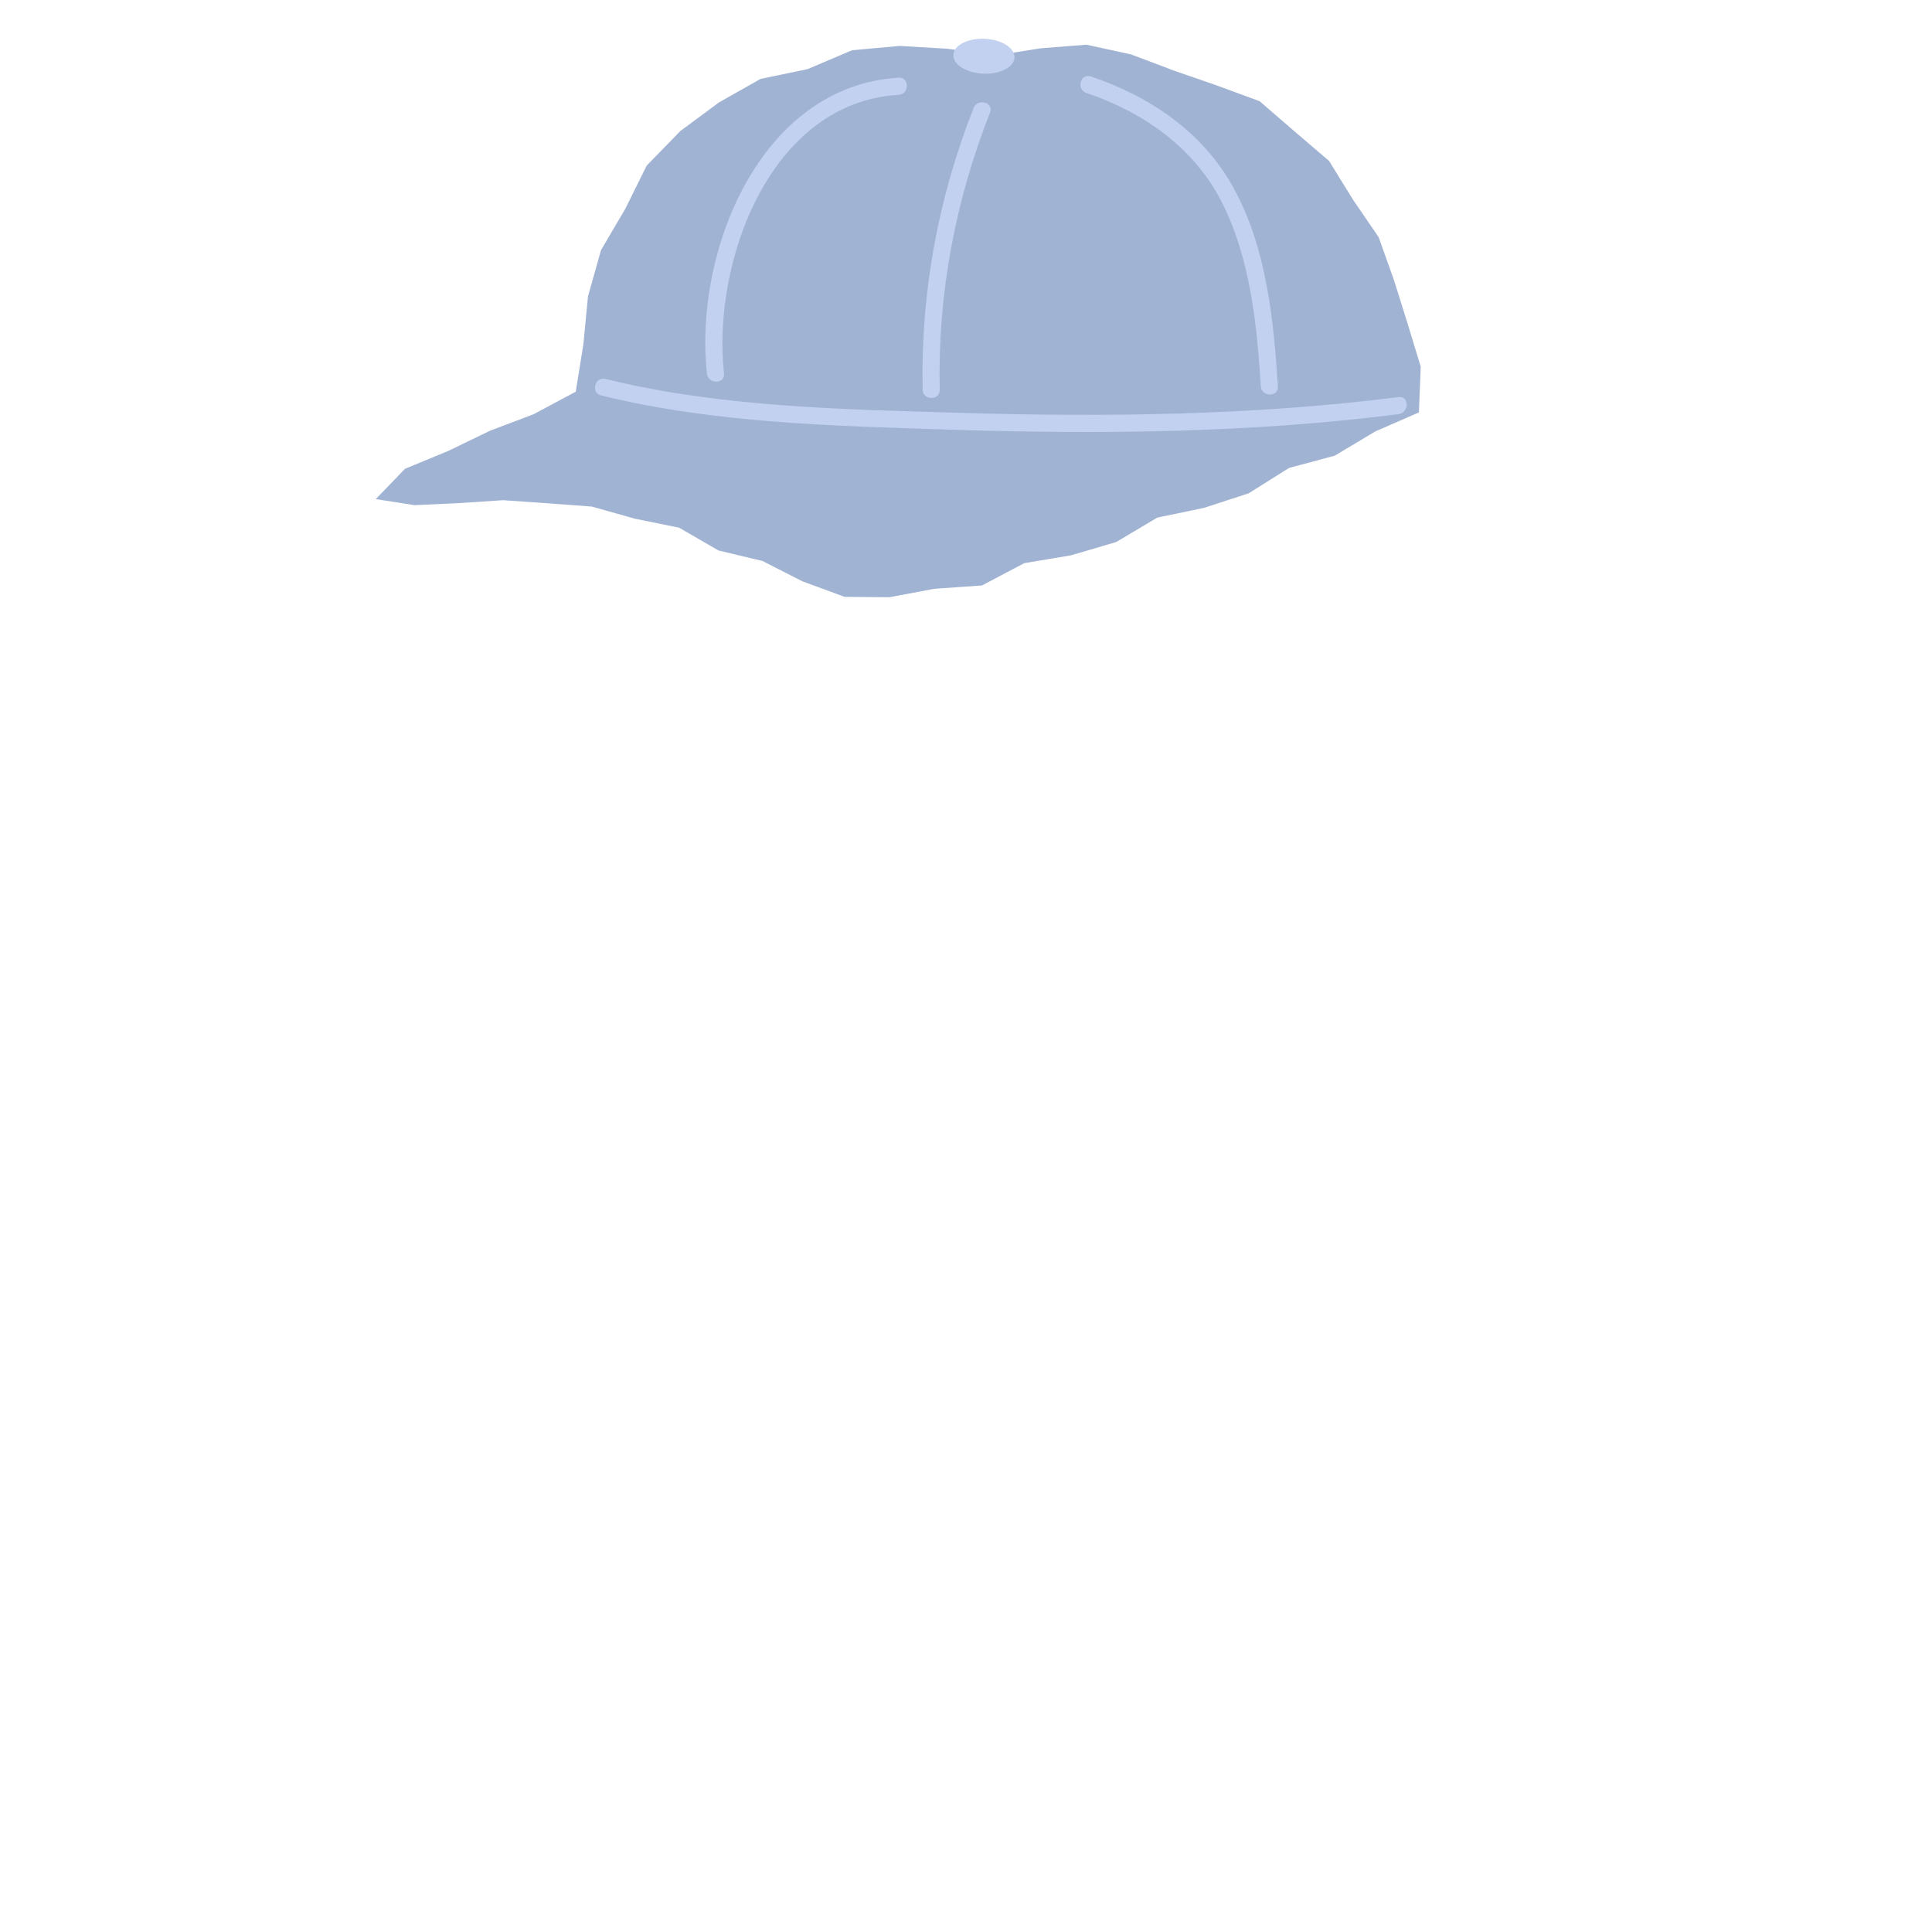 <svg xmlns="http://www.w3.org/2000/svg" viewBox="0 0 300 300">
    <path fill="#a1b3d3" d="M220.33 64.04l.28-7.11-2.08-6.82-2.09-6.66-2.36-6.62-3.97-5.8-3.73-6.04-5.39-4.61-5.39-4.66-6.7-2.47-6.6-2.28-6.63-2.51-6.97-1.52-7.12.56-7.04 1.12-7.38-1.05-7.43-.44-7.42.67-6.93 2.94-7.28 1.51-6.47 3.66-5.98 4.43-5.23 5.37-3.32 6.7-3.78 6.44-2.02 7.18-.71 7.41-1.19 7.38-6.52 3.49-6.78 2.57-6.52 3.15-6.7 2.77-4.53 4.7 6 .94 6.87-.31 6.89-.46 6.89.48 6.9.51 6.71 1.89 6.84 1.39 6.12 3.54 6.82 1.63 6.21 3.16 6.55 2.41 6.96.06 6.97-1.31 7.4-.52 6.56-3.46 7.27-1.22 7.01-2.06 6.39-3.8 7.22-1.5 6.95-2.26 6.29-3.95 7.09-1.9 6.3-3.77 6.77-2.95z"/>
    <path d="M139.55 12.06c-21.52 1.3-31.83 27.04-29.78 45.94.18 1.68 2.84 1.7 2.65 0-1.88-17.25 7.09-42.08 27.12-43.28 1.7-.1 1.71-2.75 0-2.65z" fill="#c2d1f0"/>
    <path d="M93.33 61.4c17.41 4.31 36.16 4.74 53.99 5.31 23.25.75 46.74.54 69.85-2.4 1.67-.21 1.69-2.87 0-2.65-22.62 2.87-45.62 3.12-68.39 2.44-18.07-.54-37.11-.89-54.75-5.26-1.66-.41-2.36 2.15-.7 2.56z" fill="#c2d1f0"/>
    <path d="M151.18 16.78c-5.52 13.99-8.23 28.7-7.91 43.74.04 1.7 2.69 1.71 2.65 0-.32-14.83 2.38-29.26 7.81-43.04.63-1.59-1.94-2.28-2.56-.7zM168.69 14.43c8.85 3 16.73 8.46 21.05 17 4.41 8.72 5.44 18.96 6.04 28.56.11 1.69 2.76 1.71 2.65 0-.66-10.43-1.8-21.68-6.98-30.98-4.79-8.61-12.95-14.05-22.06-17.14-1.62-.55-2.31 2.01-.7 2.56z" fill="#c2d1f0"/>
    <ellipse cx="152.78" cy="8.73" rx="2.71" ry="4.75" transform="rotate(-87.44 152.784 8.728)" fill="#c2d1f0"/>
    <path fill="none" d="M0 .81h300v300H0z"/>
</svg>